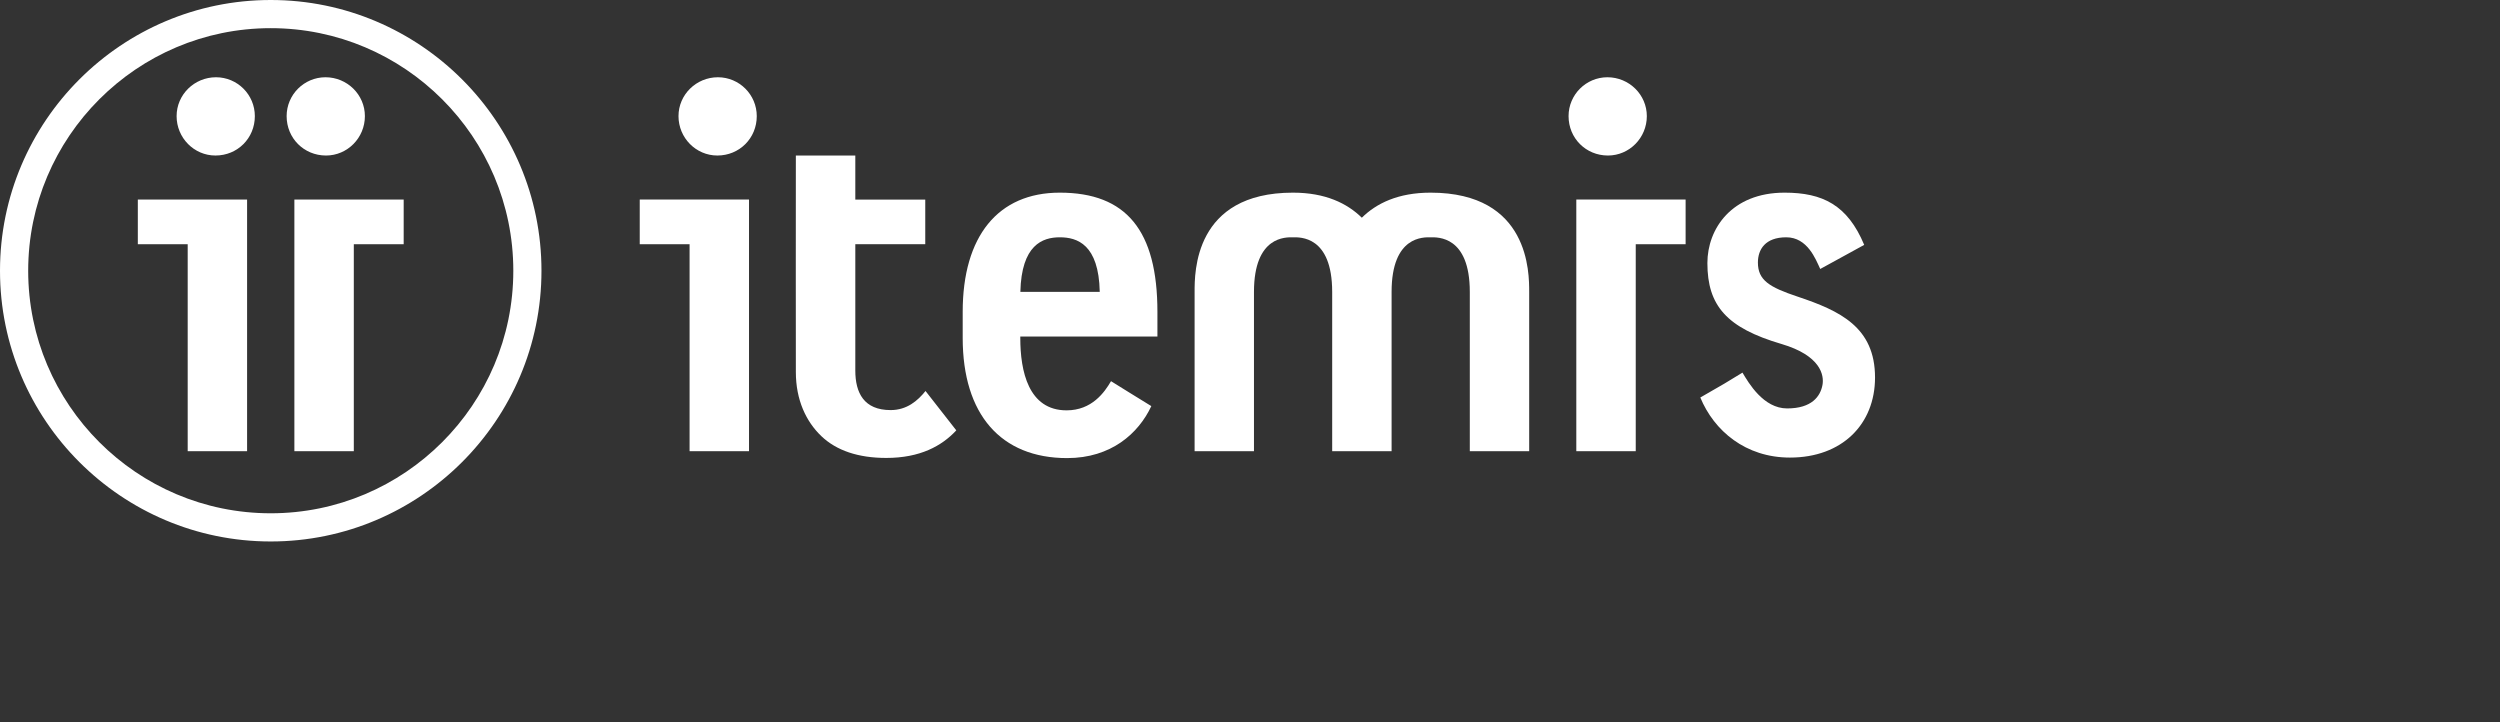 <svg xmlns:dc="http://purl.org/dc/elements/1.1/" xmlns:cc="http://creativecommons.org/ns#" xmlns:rdf="http://www.w3.org/1999/02/22-rdf-syntax-ns#" xmlns:svg="http://www.w3.org/2000/svg" xmlns="http://www.w3.org/2000/svg" xmlns:sodipodi="http://sodipodi.sourceforge.net/DTD/sodipodi-0.dtd" xmlns:inkscape="http://www.inkscape.org/namespaces/inkscape" x="25.0" y="20.0" width="283.46pt" height="81.86pt">
  <rect width="100%" height="100%" fill="#333333" stroke="none"/>
  <sodipodi:namedview inkscape:document-rotation="0" pagecolor="#ffffff" bordercolor="#666666" borderopacity="1" objecttolerance="10" gridtolerance="10" guidetolerance="10" inkscape:pageopacity="0" inkscape:pageshadow="2" inkscape:window-width="1920" inkscape:window-height="995" id="namedview43" showgrid="false" inkscape:zoom="4.6329135" inkscape:cx="188.97396" inkscape:cy="54.572916" inkscape:window-x="0" inkscape:window-y="0" inkscape:window-maximized="0" inkscape:current-layer="svg41" />
  <defs id="defs8">
    <clipPath id="clip1">
      <path d="M 0 0 L 82 0 L 82 81.859 L 0 81.859 Z M 0 0 " id="path2" />
    </clipPath>
    <clipPath id="clip2">
      <path d="M 257 29 L 283.461 29 L 283.461 70 L 257 70 Z M 257 29 " id="path5" />
    </clipPath>
  </defs>
  <g id="surface3081">
    <g clip-path="url(#clip1)" clip-rule="nonzero" id="g12">
      <path style=" stroke:none;fill-rule:nonzero;fill:white;fill-opacity:1;" d="M 40.93 4.258 C 20.711 4.258 4.262 20.711 4.262 40.93 C 4.262 61.148 20.711 77.598 40.93 77.598 C 61.152 77.598 77.602 61.148 77.602 40.93 C 77.602 20.711 61.152 4.258 40.93 4.258 Z M 40.93 81.859 C 18.359 81.859 0 63.5 0 40.93 C 0 18.359 18.359 0 40.93 0 C 63.5 0 81.859 18.359 81.859 40.93 C 81.859 63.5 63.5 81.859 40.93 81.859 " id="path10" />
    </g>
    <path style=" stroke:none;fill-rule:nonzero;fill:white;fill-opacity:1;" d="M 37.355 68.211 L 37.355 30.168 L 20.836 30.168 L 20.836 36.922 L 28.375 36.922 L 28.375 68.211 L 37.355 68.211 " id="path14" />
    <path style=" stroke:none;fill-rule:nonzero;fill:white;fill-opacity:1;" d="M 32.656 11.68 C 29.371 11.68 26.699 14.316 26.699 17.555 C 26.699 20.84 29.332 23.512 32.57 23.512 C 35.91 23.512 38.527 20.895 38.527 17.555 C 38.527 14.316 35.895 11.68 32.656 11.68 " id="path16" />
    <path style=" stroke:none;fill-rule:nonzero;fill:white;fill-opacity:1;" d="M 44.504 68.211 L 44.504 30.168 L 61.027 30.168 L 61.027 36.922 L 53.488 36.922 L 53.488 68.211 L 44.504 68.211 " id="path18" />
    <path style=" stroke:none;fill-rule:nonzero;fill:white;fill-opacity:1;" d="M 49.207 11.68 C 52.488 11.68 55.164 14.316 55.164 17.555 C 55.164 20.84 52.527 23.512 49.289 23.512 C 45.949 23.512 43.332 20.895 43.332 17.555 C 43.332 14.316 45.969 11.68 49.207 11.68 " id="path20" />
    <path style=" stroke:none;fill-rule:nonzero;fill:white;fill-opacity:1;" d="M 134.645 61.996 C 130.609 61.996 129.305 59.391 129.305 56.023 L 129.305 36.922 L 139.879 36.922 L 139.879 30.176 L 129.305 30.176 L 129.305 23.512 L 120.316 23.512 C 120.293 30.508 120.316 52.648 120.316 56.246 C 120.316 60.473 121.867 63.727 124.156 65.922 C 126.449 68.117 129.758 69.23 133.988 69.23 C 139.082 69.23 142.379 67.43 144.57 65.062 L 139.918 59.109 C 138.738 60.582 137.109 61.996 134.645 61.996 " id="path22" />
    <path style=" stroke:none;fill-rule:nonzero;fill:white;fill-opacity:1;" d="M 216.273 29.125 C 211.363 29.125 208.078 30.746 205.879 32.914 C 203.668 30.746 200.383 29.125 195.469 29.125 C 180.496 29.125 180.598 41.25 180.598 44.129 C 180.598 47.004 180.598 68.215 180.598 68.215 L 189.574 68.215 L 189.574 44.133 C 189.574 35.609 194.449 35.875 195.469 35.875 C 196.492 35.875 201.398 35.609 201.398 44.133 L 201.398 68.215 L 210.379 68.215 L 210.379 44.133 C 210.379 35.609 215.254 35.875 216.273 35.875 C 217.297 35.875 222.203 35.609 222.203 44.133 L 222.203 68.215 L 231.18 68.215 C 231.18 68.215 231.18 46.977 231.18 44.129 C 231.18 41.277 231.246 29.125 216.273 29.125 " id="path24" />
    <g clip-path="url(#clip2)" clip-rule="nonzero" id="g28">
      <path style=" stroke:none;fill-rule:nonzero;fill:white;fill-opacity:1;" d="M 271.75 44.84 C 267.469 43.41 265.758 42.355 265.758 39.691 C 265.758 37.707 266.871 35.875 270.043 35.875 C 273.246 35.875 274.492 39.18 275.18 40.664 C 277.875 39.16 280.496 37.781 281.828 37.02 C 279.301 30.984 275.539 29.125 269.789 29.125 C 261.77 29.125 258.121 34.609 258.121 39.766 C 258.121 46.242 261.066 49.57 269.312 52 C 275.273 53.754 275.789 56.742 275.52 58.195 C 275.203 59.918 273.906 61.746 270.176 61.746 C 266.598 61.746 264.363 57.914 263.426 56.332 C 261.598 57.473 259.996 58.422 257.051 60.094 C 259.129 65.117 263.879 69.176 270.598 69.176 C 278.512 69.176 283.465 64.109 283.465 57.074 C 283.465 49.441 278.137 46.977 271.75 44.84 " id="path26" />
    </g>
    <path style=" stroke:none;fill-rule:nonzero;fill:white;fill-opacity:1;" d="M 238.305 68.211 L 238.305 30.164 L 254.828 30.164 L 254.828 36.922 L 247.289 36.922 L 247.289 68.211 L 238.305 68.211 " id="path30" />
    <path style=" stroke:none;fill-rule:nonzero;fill:white;fill-opacity:1;" d="M 243.008 11.68 C 246.289 11.68 248.965 14.316 248.965 17.555 C 248.965 20.84 246.328 23.512 243.09 23.512 C 239.75 23.512 237.133 20.895 237.133 17.555 C 237.133 14.316 239.77 11.68 243.008 11.68 " id="path32" />
    <path style=" stroke:none;fill-rule:nonzero;fill:white;fill-opacity:1;" d="M 113.234 68.211 L 113.234 30.164 L 96.715 30.164 L 96.715 36.922 L 104.25 36.922 L 104.25 68.211 L 113.234 68.211 " id="path34" />
    <path style=" stroke:none;fill-rule:nonzero;fill:white;fill-opacity:1;" d="M 108.531 11.68 C 105.25 11.68 102.574 14.316 102.574 17.555 C 102.574 20.84 105.211 23.512 108.449 23.512 C 111.789 23.512 114.406 20.895 114.406 17.555 C 114.406 14.316 111.773 11.68 108.531 11.68 " id="path36" />
    <path style=" stroke:none;fill-rule:nonzero;fill:white;fill-opacity:1;" d="M 154.258 44.121 C 154.422 37.031 157.598 35.875 160.215 35.875 C 162.832 35.875 166.113 36.922 166.258 44.121 Z M 174.977 50.879 L 174.977 47.141 C 174.977 34.859 170.285 29.125 160.215 29.125 C 150.887 29.125 145.539 35.699 145.539 47.141 L 145.539 51.098 C 145.539 62.637 151.293 69.254 161.332 69.254 C 167.977 69.254 172.129 65.52 174.055 61.395 C 171.824 60.035 169.473 58.559 167.961 57.625 C 166.98 59.316 165.066 62.035 161.246 62.035 C 155.461 62.035 154.246 56.086 154.246 51.098 L 154.246 50.879 L 174.977 50.879 " id="path38" />
  </g>
</svg>
